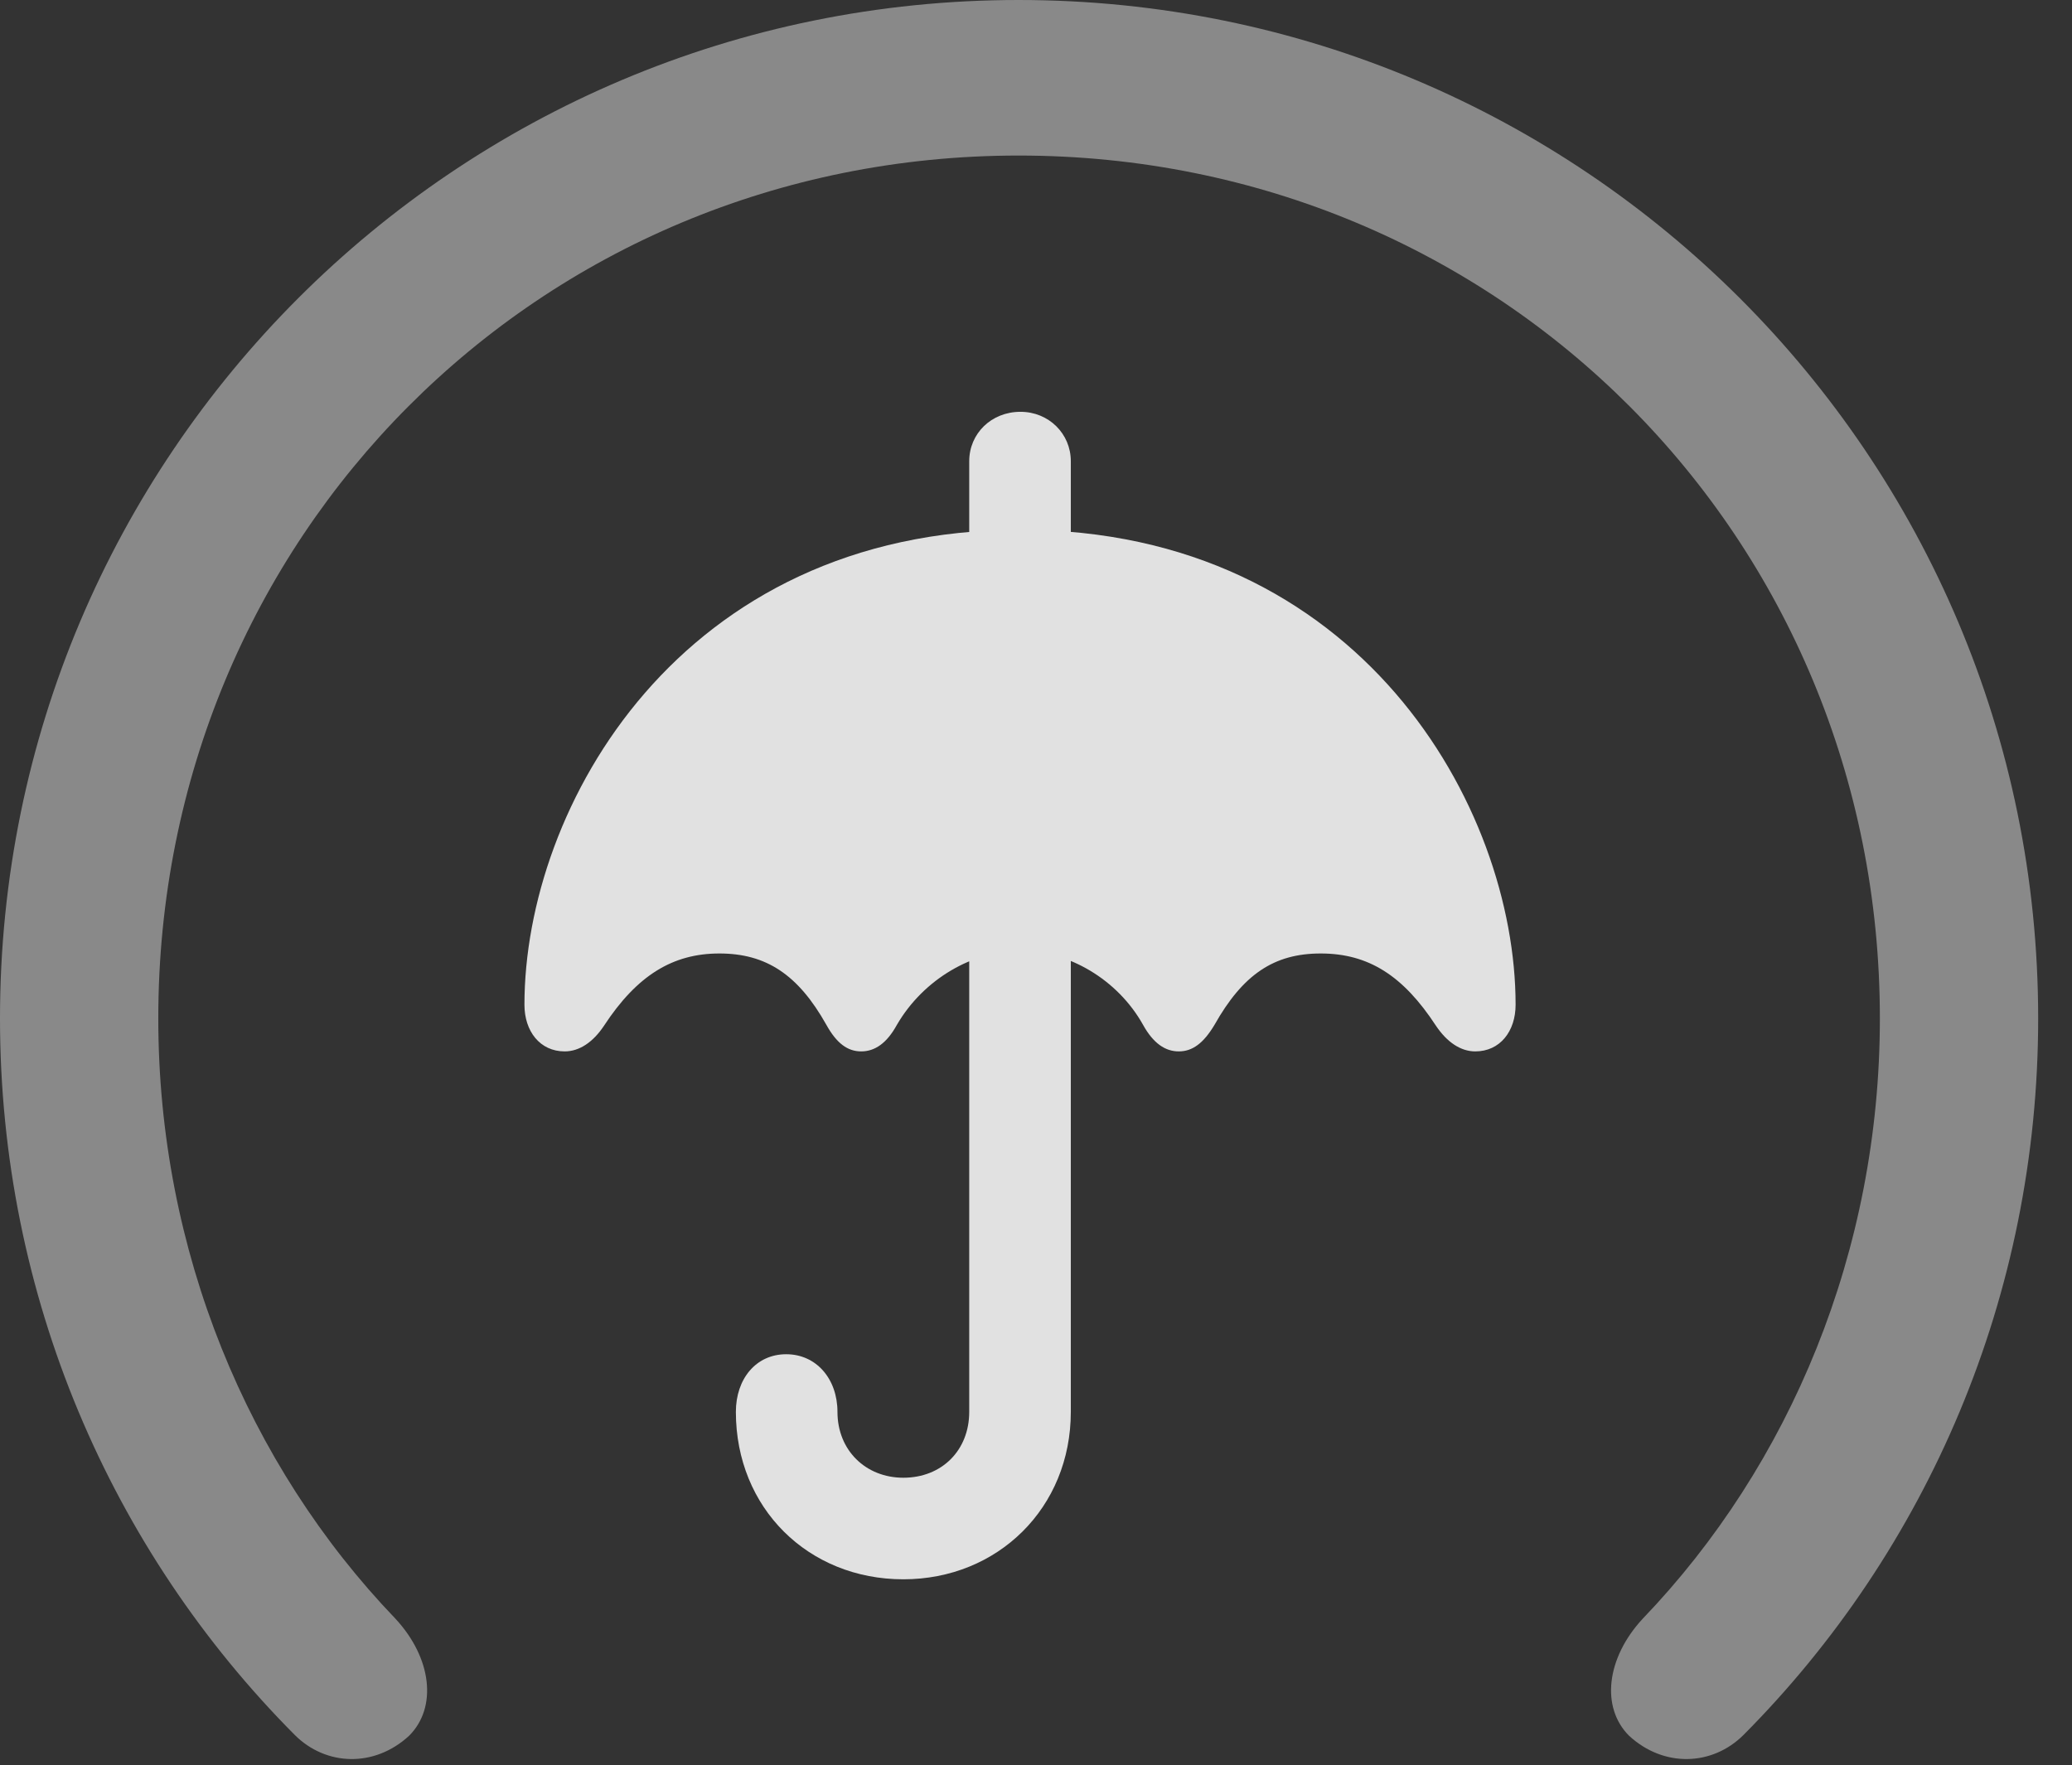 <?xml version="1.0" encoding="UTF-8"?>
<!--Generator: Apple Native CoreSVG 341-->
<!DOCTYPE svg
PUBLIC "-//W3C//DTD SVG 1.1//EN"
       "http://www.w3.org/Graphics/SVG/1.1/DTD/svg11.dtd">
<svg version="1.1" xmlns="http://www.w3.org/2000/svg" xmlns:xlink="http://www.w3.org/1999/xlink" viewBox="0 0 22.109 18.838">
 <rect x="0" y="0" width="22.109" height="18.838" fill="#333333" stroke="none"/>
 <g>
  <rect height="18.838" opacity="0" width="22.109" x="0" y="0"/>
  <path d="M10.869 0C4.863 0 0 4.863 0 10.869C0 13.828 1.182 16.543 3.145 18.516C3.477 18.848 3.994 18.867 4.365 18.525C4.668 18.223 4.609 17.695 4.219 17.275C2.646 15.635 1.689 13.35 1.689 10.869C1.689 5.732 5.742 1.66 10.869 1.66C16.006 1.66 20.059 5.732 20.059 10.869C20.059 13.35 19.102 15.635 17.529 17.275C17.139 17.695 17.08 18.223 17.383 18.525C17.754 18.867 18.271 18.848 18.604 18.516C20.566 16.543 21.748 13.828 21.748 10.869C21.748 4.863 16.885 0 10.869 0Z" fill="white" fill-opacity="0.425"/>
  <path d="M10.342 6.172L11.426 6.172L11.426 4.922C11.426 4.629 11.191 4.395 10.889 4.395C10.576 4.395 10.342 4.629 10.342 4.922ZM6.025 11.221C6.182 11.221 6.328 11.123 6.445 10.947C6.797 10.41 7.178 10.176 7.676 10.176C8.174 10.176 8.516 10.4 8.818 10.938C8.926 11.133 9.043 11.221 9.189 11.221C9.336 11.221 9.463 11.133 9.57 10.938C9.854 10.449 10.381 10.146 10.889 10.146C11.396 10.146 11.924 10.449 12.197 10.938C12.305 11.133 12.432 11.221 12.578 11.221C12.725 11.221 12.842 11.133 12.959 10.938C13.262 10.4 13.594 10.176 14.092 10.176C14.6 10.176 14.971 10.41 15.322 10.947C15.44 11.123 15.586 11.221 15.742 11.221C16.006 11.221 16.172 11.006 16.172 10.723C16.172 8.613 14.512 5.654 10.889 5.654C7.256 5.654 5.596 8.613 5.596 10.723C5.596 11.006 5.762 11.221 6.025 11.221ZM9.639 16.855C10.645 16.855 11.426 16.094 11.426 15.068L11.426 9.795L10.342 9.795L10.342 15.068C10.342 15.479 10.049 15.771 9.639 15.771C9.238 15.771 8.936 15.479 8.936 15.068C8.936 14.717 8.711 14.453 8.389 14.453C8.066 14.453 7.852 14.717 7.852 15.068C7.852 16.094 8.623 16.855 9.639 16.855Z" fill="white" fill-opacity="0.85"/>
 </g>
</svg>
